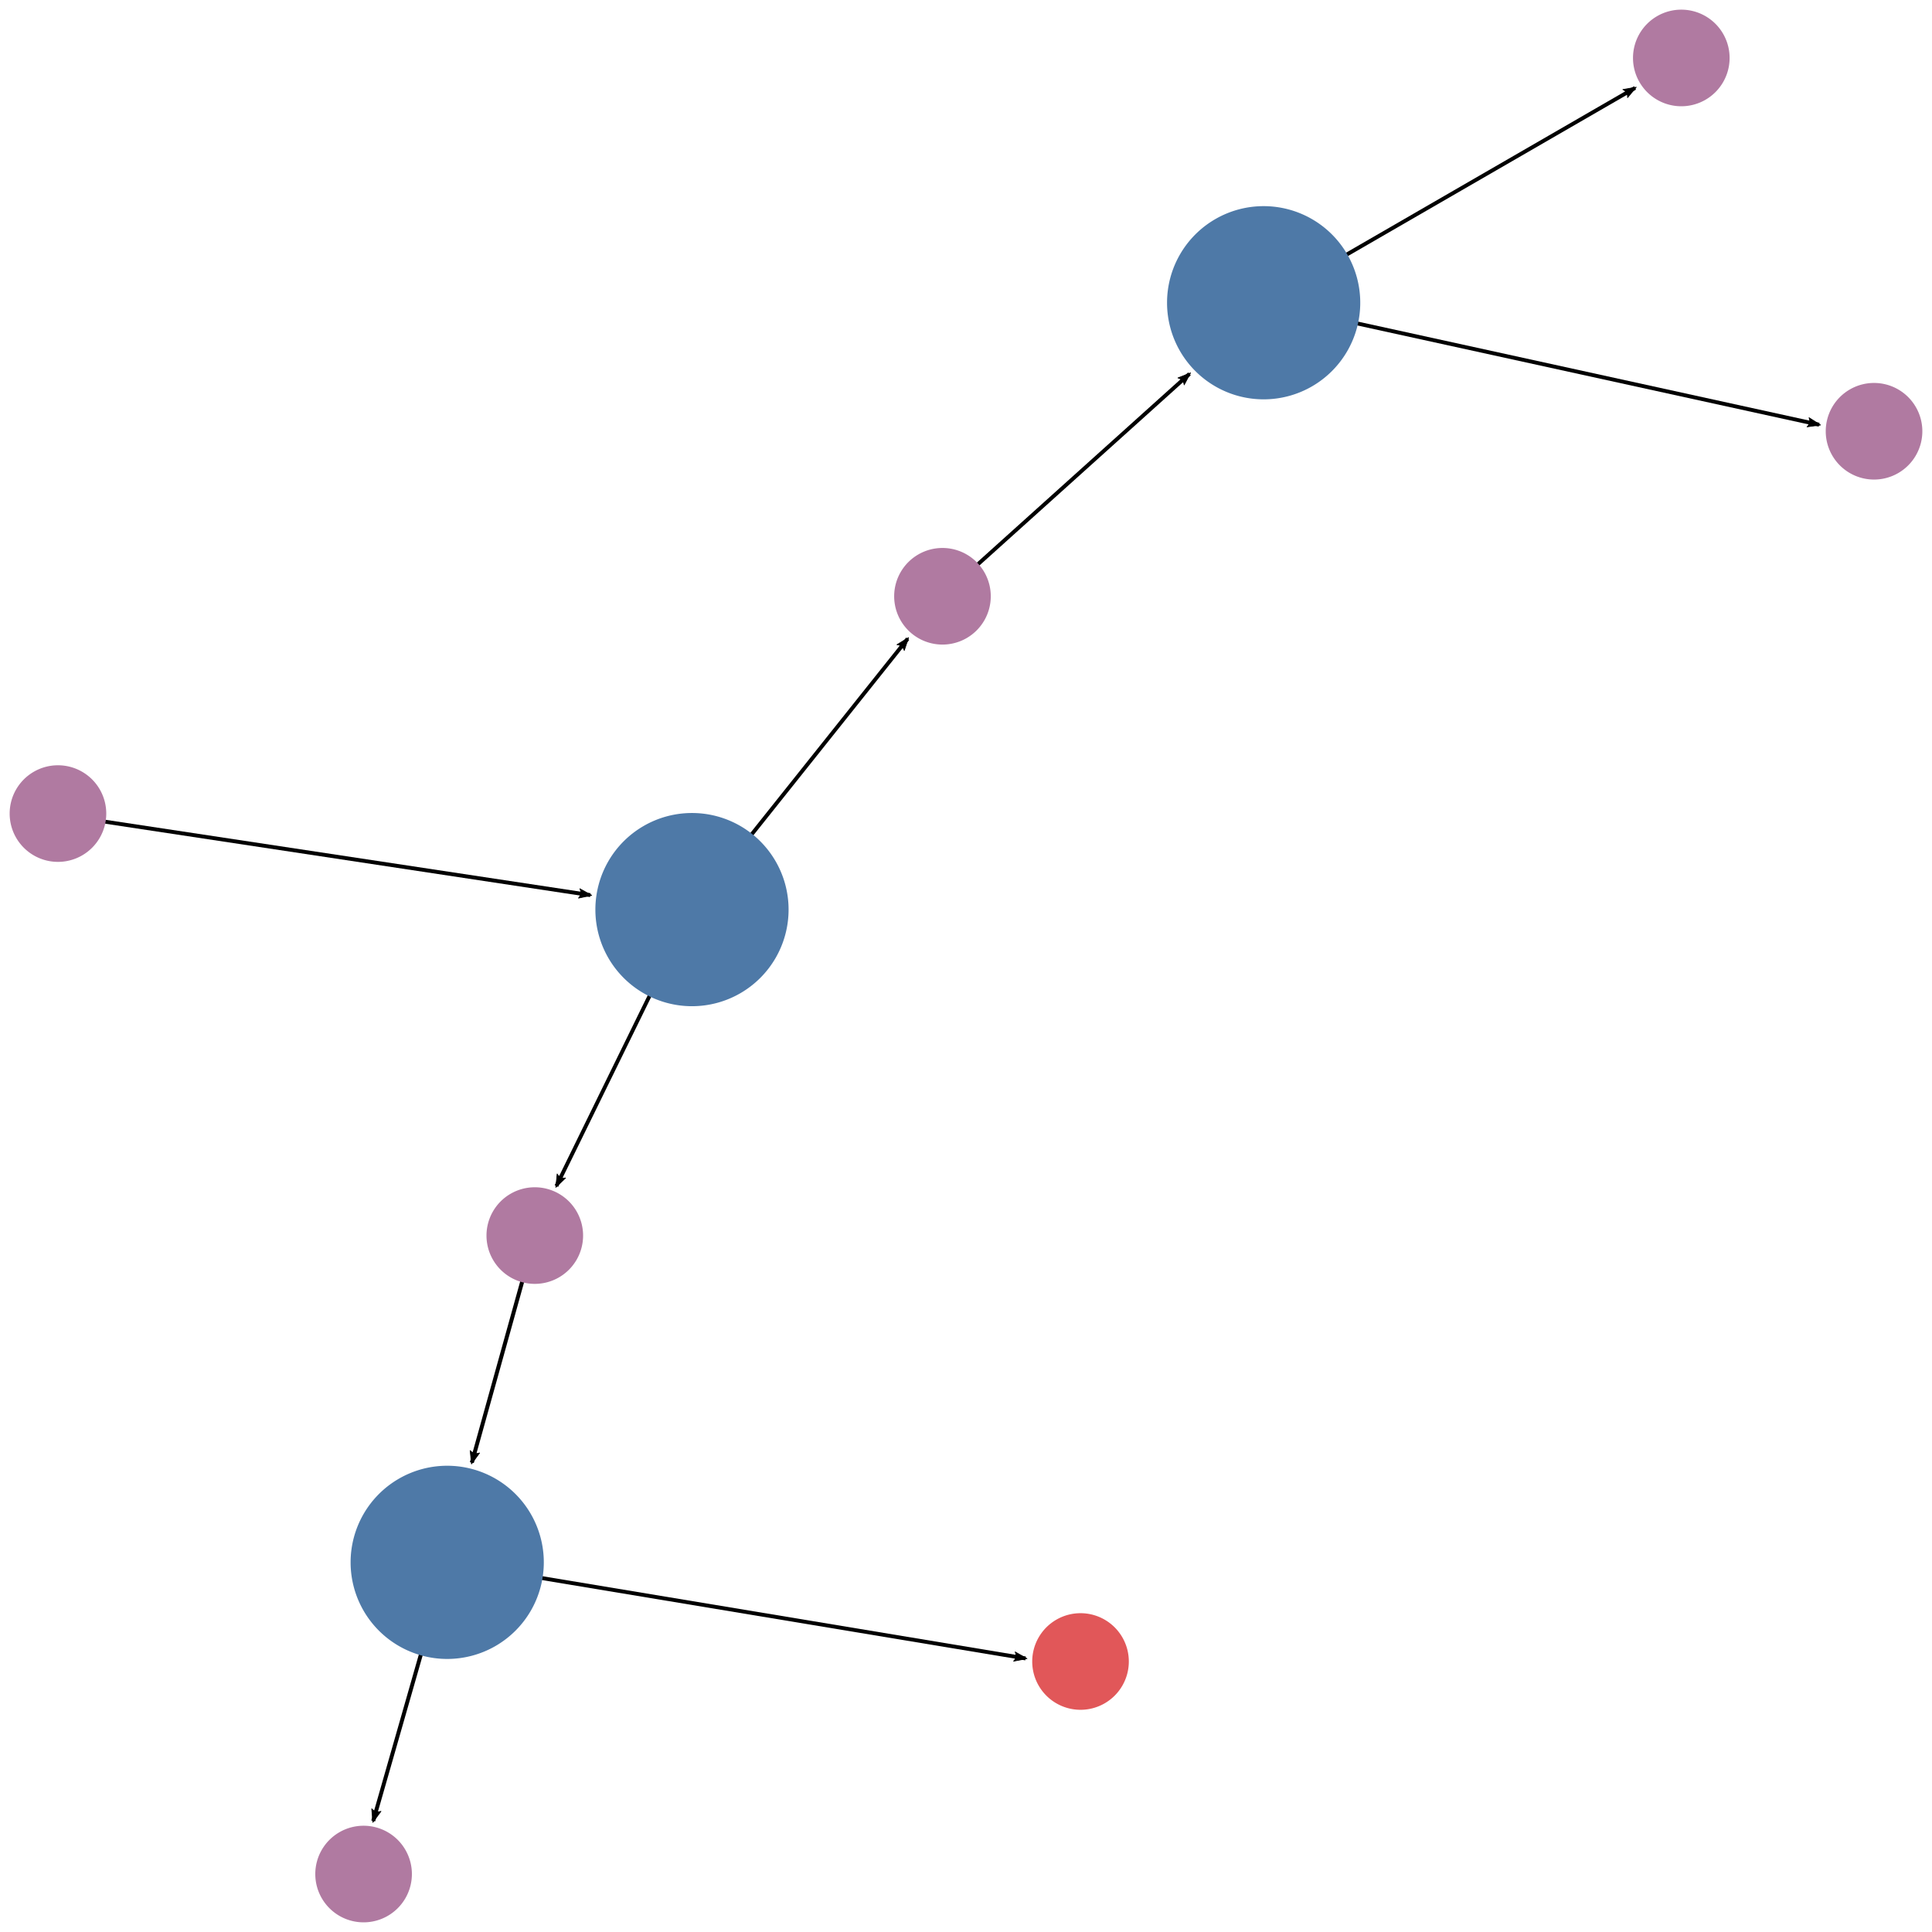 <?xml version="1.0" encoding="UTF-8" standalone="no"?>
<svg
   xmlns:dc="http://purl.org/dc/elements/1.1/"
   xmlns:cc="http://creativecommons.org/ns#"
   xmlns:rdf="http://www.w3.org/1999/02/22-rdf-syntax-ns#"
   xmlns:svg="http://www.w3.org/2000/svg"
   xmlns="http://www.w3.org/2000/svg"
   xmlns:sodipodi="http://sodipodi.sourceforge.net/DTD/sodipodi-0.dtd"
   xmlns:inkscape="http://www.inkscape.org/namespaces/inkscape"
   viewBox="0 0 1000 1000"
   id="graph"
   version="1.1"
   sodipodi:docname="knn_simple_backward_think_0.svg"
   inkscape:version="0.92.1 r15371">
  <sodipodi:namedview
     pagecolor="#ffffff"
     bordercolor="#666666"
     borderopacity="1"
     objecttolerance="10"
     gridtolerance="10"
     guidetolerance="10"
     inkscape:pageopacity="0"
     inkscape:pageshadow="2"
     inkscape:window-width="1920"
     inkscape:window-height="1027"
     id="namedview71"
     showgrid="false"
     inkscape:zoom="0.472"
     inkscape:cx="213.70244"
     inkscape:cy="634.23811"
     inkscape:window-x="1272"
     inkscape:window-y="-8"
     inkscape:window-maximized="1"
     inkscape:current-layer="elements" />
  <defs
     id="defs2">
    <marker
       inkscape:stockid="Arrow2Lend"
       orient="auto"
       refY="0.0"
       refX="0.0"
       id="marker6350"
       style="overflow:visible;"
       inkscape:isstock="true">
      <path
         id="path6348"
         style="fill-rule:evenodd;stroke-width:0.625;stroke-linejoin:round;stroke:#000000;stroke-opacity:1;fill:#000000;fill-opacity:1"
         d="M 8.719,4.034 L -2.207,0.016 L 8.719,-4.002 C 6.973,-1.63 6.983,1.616 8.719,4.034 z "
         transform="scale(1.1) rotate(180) translate(1,0)" />
    </marker>
    <marker
       inkscape:stockid="Arrow2Lend"
       orient="auto"
       refY="0.0"
       refX="0.0"
       id="marker6130"
       style="overflow:visible;"
       inkscape:isstock="true">
      <path
         id="path6128"
         style="fill-rule:evenodd;stroke-width:0.625;stroke-linejoin:round;stroke:#000000;stroke-opacity:1;fill:#000000;fill-opacity:1"
         d="M 8.719,4.034 L -2.207,0.016 L 8.719,-4.002 C 6.973,-1.63 6.983,1.616 8.719,4.034 z "
         transform="scale(1.1) rotate(180) translate(1,0)" />
    </marker>
    <marker
       inkscape:stockid="Arrow2Lend"
       orient="auto"
       refY="0.0"
       refX="0.0"
       id="marker5868"
       style="overflow:visible;"
       inkscape:isstock="true">
      <path
         id="path5866"
         style="fill-rule:evenodd;stroke-width:0.625;stroke-linejoin:round;stroke:#000000;stroke-opacity:1;fill:#000000;fill-opacity:1"
         d="M 8.719,4.034 L -2.207,0.016 L 8.719,-4.002 C 6.973,-1.63 6.983,1.616 8.719,4.034 z "
         transform="scale(1.1) rotate(180) translate(1,0)" />
    </marker>
    <marker
       inkscape:stockid="Arrow2Lend"
       orient="auto"
       refY="0.0"
       refX="0.0"
       id="marker5762"
       style="overflow:visible;"
       inkscape:isstock="true">
      <path
         id="path5760"
         style="fill-rule:evenodd;stroke-width:0.625;stroke-linejoin:round;stroke:#000000;stroke-opacity:1;fill:#000000;fill-opacity:1"
         d="M 8.719,4.034 L -2.207,0.016 L 8.719,-4.002 C 6.973,-1.63 6.983,1.616 8.719,4.034 z "
         transform="scale(1.1) rotate(180) translate(1,0)" />
    </marker>
    <marker
       inkscape:stockid="Arrow2Lend"
       orient="auto"
       refY="0.0"
       refX="0.0"
       id="marker5704"
       style="overflow:visible;"
       inkscape:isstock="true">
      <path
         id="path5702"
         style="fill-rule:evenodd;stroke-width:0.625;stroke-linejoin:round;stroke:#000000;stroke-opacity:1;fill:#000000;fill-opacity:1"
         d="M 8.719,4.034 L -2.207,0.016 L 8.719,-4.002 C 6.973,-1.63 6.983,1.616 8.719,4.034 z "
         transform="scale(1.1) rotate(180) translate(1,0)" />
    </marker>
    <marker
       inkscape:stockid="Arrow2Lend"
       orient="auto"
       refY="0.0"
       refX="0.0"
       id="marker5574"
       style="overflow:visible;"
       inkscape:isstock="true">
      <path
         id="path5572"
         style="fill-rule:evenodd;stroke-width:0.625;stroke-linejoin:round;stroke:#000000;stroke-opacity:1;fill:#000000;fill-opacity:1"
         d="M 8.719,4.034 L -2.207,0.016 L 8.719,-4.002 C 6.973,-1.63 6.983,1.616 8.719,4.034 z "
         transform="scale(1.1) rotate(180) translate(1,0)" />
    </marker>
    <marker
       inkscape:stockid="Arrow2Lend"
       orient="auto"
       refY="0.0"
       refX="0.0"
       id="marker5384"
       style="overflow:visible;"
       inkscape:isstock="true">
      <path
         id="path5382"
         style="fill-rule:evenodd;stroke-width:0.625;stroke-linejoin:round;stroke:#000000;stroke-opacity:1;fill:#000000;fill-opacity:1"
         d="M 8.719,4.034 L -2.207,0.016 L 8.719,-4.002 C 6.973,-1.63 6.983,1.616 8.719,4.034 z "
         transform="scale(1.1) rotate(180) translate(1,0)" />
    </marker>
    <marker
       inkscape:stockid="Arrow2Lend"
       orient="auto"
       refY="0.0"
       refX="0.0"
       id="marker5240"
       style="overflow:visible;"
       inkscape:isstock="true">
      <path
         id="path5238"
         style="fill-rule:evenodd;stroke-width:0.625;stroke-linejoin:round;stroke:#000000;stroke-opacity:1;fill:#000000;fill-opacity:1"
         d="M 8.719,4.034 L -2.207,0.016 L 8.719,-4.002 C 6.973,-1.63 6.983,1.616 8.719,4.034 z "
         transform="scale(1.1) rotate(180) translate(1,0)" />
    </marker>
    <marker
       inkscape:stockid="Arrow2Lend"
       orient="auto"
       refY="0.0"
       refX="0.0"
       id="Arrow2Lend"
       style="overflow:visible;"
       inkscape:isstock="true">
      <path
         id="path4571"
         style="fill-rule:evenodd;stroke-width:0.625;stroke-linejoin:round;stroke:#000000;stroke-opacity:1;fill:#000000;fill-opacity:1"
         d="M 8.719,4.034 L -2.207,0.016 L 8.719,-4.002 C 6.973,-1.63 6.983,1.616 8.719,4.034 z "
         transform="scale(1.1) rotate(180) translate(1,0)" />
    </marker>
  </defs>
  <g
     id="graph-misc">
    <g
       id="graph-background">
      <path
         style="fill:#ffffff;fill-opacity:1;fill-rule:nonzero;"
         d=" M 0 0 L 1000 0 L 1000 1000 L 0 1000 Z"
         id="path4" />
    </g>
  </g>
  <g
     id="elements">
    <g
       id="g10">
      <path
         style="fill:#ffffff;fill-opacity:1;fill-rule:nonzero;"
         d=" M 0 0 L 1000 0 L 1000 1000 L 0 1000 Z"
         id="path8" />
    </g>
    <g
       id="egde-KnowledgeNode[inputTag=Fact[predicateName=P2,arguments=[A]],outputTags=[Fact[predicateName=P4,arguments=[A]], Fact[predicateName=P5,arguments=[A]]]]Fact[predicateName=P4,arguments=[A]]"
       transform="matrix(0.999,0,0,1,0.473,-0.001)">
      <path
         style="stroke:#000000;stroke-width:2;stroke-miterlimit:4;stroke-dasharray:none;marker-end:url(#marker5762)"
         d="M 654.062,156.7 846.662,45.511"
         id="path12"
         inkscape:connector-curvature="0"
         sodipodi:nodetypes="cc" />
    </g>
    <g
       id="egde-KnowledgeNode[inputTag=Fact[predicateName=P2,arguments=[A]],outputTags=[Fact[predicateName=P4,arguments=[A]], Fact[predicateName=P5,arguments=[A]]]]Fact[predicateName=P5,arguments=[A]]"
       transform="matrix(1,0,0,1,-0.227,0.041)">
      <path
         style="stroke:#000000;stroke-width:2;stroke-miterlimit:4;stroke-dasharray:none;marker-end:url(#marker5868)"
         d="m 654.062,156.7 287.738,63.092"
         id="path15"
         inkscape:connector-curvature="0"
         sodipodi:nodetypes="cc" />
    </g>
    <g
       id="egde-KnowledgeNode[inputTag=Fact[predicateName=P1,arguments=[A]],outputTags=[Fact[predicateName=P3,arguments=[A]], Fact[predicateName=P2,arguments=[A]]]]Fact[predicateName=P2,arguments=[A]]"
       transform="matrix(0.999,0,0,1,0.209,-0.003)">
      <path
         style="stroke:#000000;stroke-width:2;stroke-miterlimit:4;stroke-dasharray:none;marker-end:url(#marker5574)"
         d="M 358.168,470.81 470.079,330.611"
         id="path18"
         inkscape:connector-curvature="0"
         sodipodi:nodetypes="cc" />
    </g>
    <g
       id="egde-KnowledgeNode[inputTag=Fact[predicateName=P3,arguments=[A]],outputTags=[Fact[predicateName=P7,arguments=[A]], Fact[predicateName=P6,arguments=[A]]]]Fact[predicateName=P7,arguments=[A]]">
      <path
         style="stroke:#000000;stroke-width:2;stroke-miterlimit:4;stroke-dasharray:none;marker-end:url(#marker6350)"
         d="m 231.474,808.667 299.36,49.733"
         id="path21"
         inkscape:connector-curvature="0"
         sodipodi:nodetypes="cc" />
    </g>
    <g
       id="egde-Fact[predicateName=P2,arguments=[A]]KnowledgeNode[inputTag=Fact[predicateName=P2,arguments=[A]],outputTags=[Fact[predicateName=P4,arguments=[A]], Fact[predicateName=P5,arguments=[A]]]]"
       transform="matrix(0.998,0,0,0.998,1.046,0.487)">
      <path
         style="stroke:#000000;stroke-width:2;stroke-miterlimit:4;stroke-dasharray:none;marker-end:url(#marker5704)"
         d="M 487.822,308.63 615.86,193.404"
         id="path24"
         inkscape:connector-curvature="0"
         sodipodi:nodetypes="cc" />
    </g>
    <g
       id="egde-KnowledgeNode[inputTag=Fact[predicateName=P1,arguments=[A]],outputTags=[Fact[predicateName=P3,arguments=[A]], Fact[predicateName=P2,arguments=[A]]]]Fact[predicateName=P3,arguments=[A]]"
       transform="matrix(0.997,0,0,0.99,0.924,4.888)">
      <path
         style="stroke:#000000;stroke-width:2;stroke-miterlimit:4;stroke-dasharray:none;marker-end:url(#marker5240)"
         d="m 358.168,470.81 -70.239,144.355"
         id="path27"
         inkscape:connector-curvature="0"
         sodipodi:nodetypes="cc" />
    </g>
    <g
       id="egde-Fact[predicateName=P1,arguments=[A]]KnowledgeNode[inputTag=Fact[predicateName=P1,arguments=[A]],outputTags=[Fact[predicateName=P3,arguments=[A]], Fact[predicateName=P2,arguments=[A]]]]"
       transform="matrix(0.991,-0.003,0.003,1.007,-0.872,-2.326)">
      <path
         style="stroke:#000000;stroke-width:2;stroke-miterlimit:4;stroke-dasharray:none;marker-end:url(#Arrow2Lend)"
         d="m 30,421.106 277.794,42.214"
         id="path30"
         inkscape:connector-curvature="0"
         sodipodi:nodetypes="cc" />
    </g>
    <g
       id="egde-KnowledgeNode[inputTag=Fact[predicateName=P3,arguments=[A]],outputTags=[Fact[predicateName=P7,arguments=[A]], Fact[predicateName=P6,arguments=[A]]]]Fact[predicateName=P6,arguments=[A]]"
       transform="matrix(1.021,0,0,0.998,-4.92,1.948)">
      <path
         style="stroke:#000000;stroke-width:2;stroke-miterlimit:4;stroke-dasharray:none;marker-end:url(#marker6130)"
         d="M 231.474,808.667 194.02,942.458"
         id="path33"
         inkscape:connector-curvature="0"
         sodipodi:nodetypes="cc" />
    </g>
    <g
       id="egde-Fact[predicateName=P3,arguments=[A]]KnowledgeNode[inputTag=Fact[predicateName=P3,arguments=[A]],outputTags=[Fact[predicateName=P7,arguments=[A]], Fact[predicateName=P6,arguments=[A]]]]"
       transform="matrix(1.035,0,0,0.988,-9.6,7.793)">
      <path
         style="stroke:#000000;stroke-width:2;stroke-miterlimit:4;stroke-dasharray:none;marker-end:url(#marker5384)"
         d="M 276.807,639.53 245.245,758.349"
         id="path36"
         inkscape:connector-curvature="0"
         sodipodi:nodetypes="cc" />
    </g>
    <g
       id="node-Fact[predicateName=P7,arguments=[A]]">
      <path
         style="fill:#e15759;fill-opacity:1;fill-rule:nonzero;"
         transform="translate(559.276,859.989)"
         d=" m -25 0 a 25,25 0 1 0 50,0 25,25 0 1 0 -50,0 z"
         id="path39" />
    </g>
    <g
       id="node-KnowledgeNode[inputTag=Fact[predicateName=P1,arguments=[A]],outputTags=[Fact[predicateName=P3,arguments=[A]], Fact[predicateName=P2,arguments=[A]]]]">
      <path
         style="fill:#4e79a7;fill-opacity:1;fill-rule:nonzero;"
         transform="translate(358.168,470.81)"
         d=" m -50 0 a 50,50 0 1 0 100,0 50,50 0 1 0 -100,0 z"
         id="path42" />
    </g>
    <g
       id="node-KnowledgeNode[inputTag=Fact[predicateName=P2,arguments=[A]],outputTags=[Fact[predicateName=P4,arguments=[A]], Fact[predicateName=P5,arguments=[A]]]]">
      <path
         style="fill:#4e79a7;fill-opacity:1;fill-rule:nonzero;"
         transform="translate(654.062,156.7)"
         d=" m -50 0 a 50,50 0 1 0 100,0 50,50 0 1 0 -100,0 z"
         id="path45" />
    </g>
    <g
       id="node-KnowledgeNode[inputTag=Fact[predicateName=P3,arguments=[A]],outputTags=[Fact[predicateName=P7,arguments=[A]], Fact[predicateName=P6,arguments=[A]]]]">
      <path
         style="fill:#4e79a7;fill-opacity:1;fill-rule:nonzero;"
         transform="translate(231.474,808.667)"
         d=" m -50 0 a 50,50 0 1 0 100,0 50,50 0 1 0 -100,0 z"
         id="path48" />
    </g>
    <g
       id="node-Fact[predicateName=P2,arguments=[A]]">
      <path
         style="fill:#b07aa1;fill-opacity:1;fill-rule:nonzero;"
         transform="translate(487.822,308.63)"
         d=" m -25 0 a 25,25 0 1 0 50,0 25,25 0 1 0 -50,0 z"
         id="path51" />
    </g>
    <g
       id="node-Fact[predicateName=P1,arguments=[A]]">
      <path
         style="fill:#b07aa1;fill-opacity:1;fill-rule:nonzero;"
         transform="translate(30,421.106)"
         d=" m -25 0 a 25,25 0 1 0 50,0 25,25 0 1 0 -50,0 z"
         id="path54" />
    </g>
    <g
       id="node-Fact[predicateName=P4,arguments=[A]]">
      <path
         style="fill:#b07aa1;fill-opacity:1;fill-rule:nonzero;"
         transform="translate(870.239,30)"
         d=" m -25 0 a 25,25 0 1 0 50,0 25,25 0 1 0 -50,0 z"
         id="path57" />
    </g>
    <g
       id="node-Fact[predicateName=P3,arguments=[A]]">
      <path
         style="fill:#b07aa1;fill-opacity:1;fill-rule:nonzero;"
         transform="translate(276.807,639.53)"
         d=" m -25 0 a 25,25 0 1 0 50,0 25,25 0 1 0 -50,0 z"
         id="path60" />
    </g>
    <g
       id="node-Fact[predicateName=P6,arguments=[A]]">
      <path
         style="fill:#b07aa1;fill-opacity:1;fill-rule:nonzero;"
         transform="translate(188.193,970)"
         d=" m -25 0 a 25,25 0 1 0 50,0 25,25 0 1 0 -50,0 z"
         id="path63" />
    </g>
    <g
       id="node-Fact[predicateName=P5,arguments=[A]]">
      <path
         style="fill:#b07aa1;fill-opacity:1;fill-rule:nonzero;"
         transform="translate(970,223.217)"
         d=" m -25 0 a 25,25 0 1 0 50,0 25,25 0 1 0 -50,0 z"
         id="path66" />
    </g>
  </g>
</svg>
